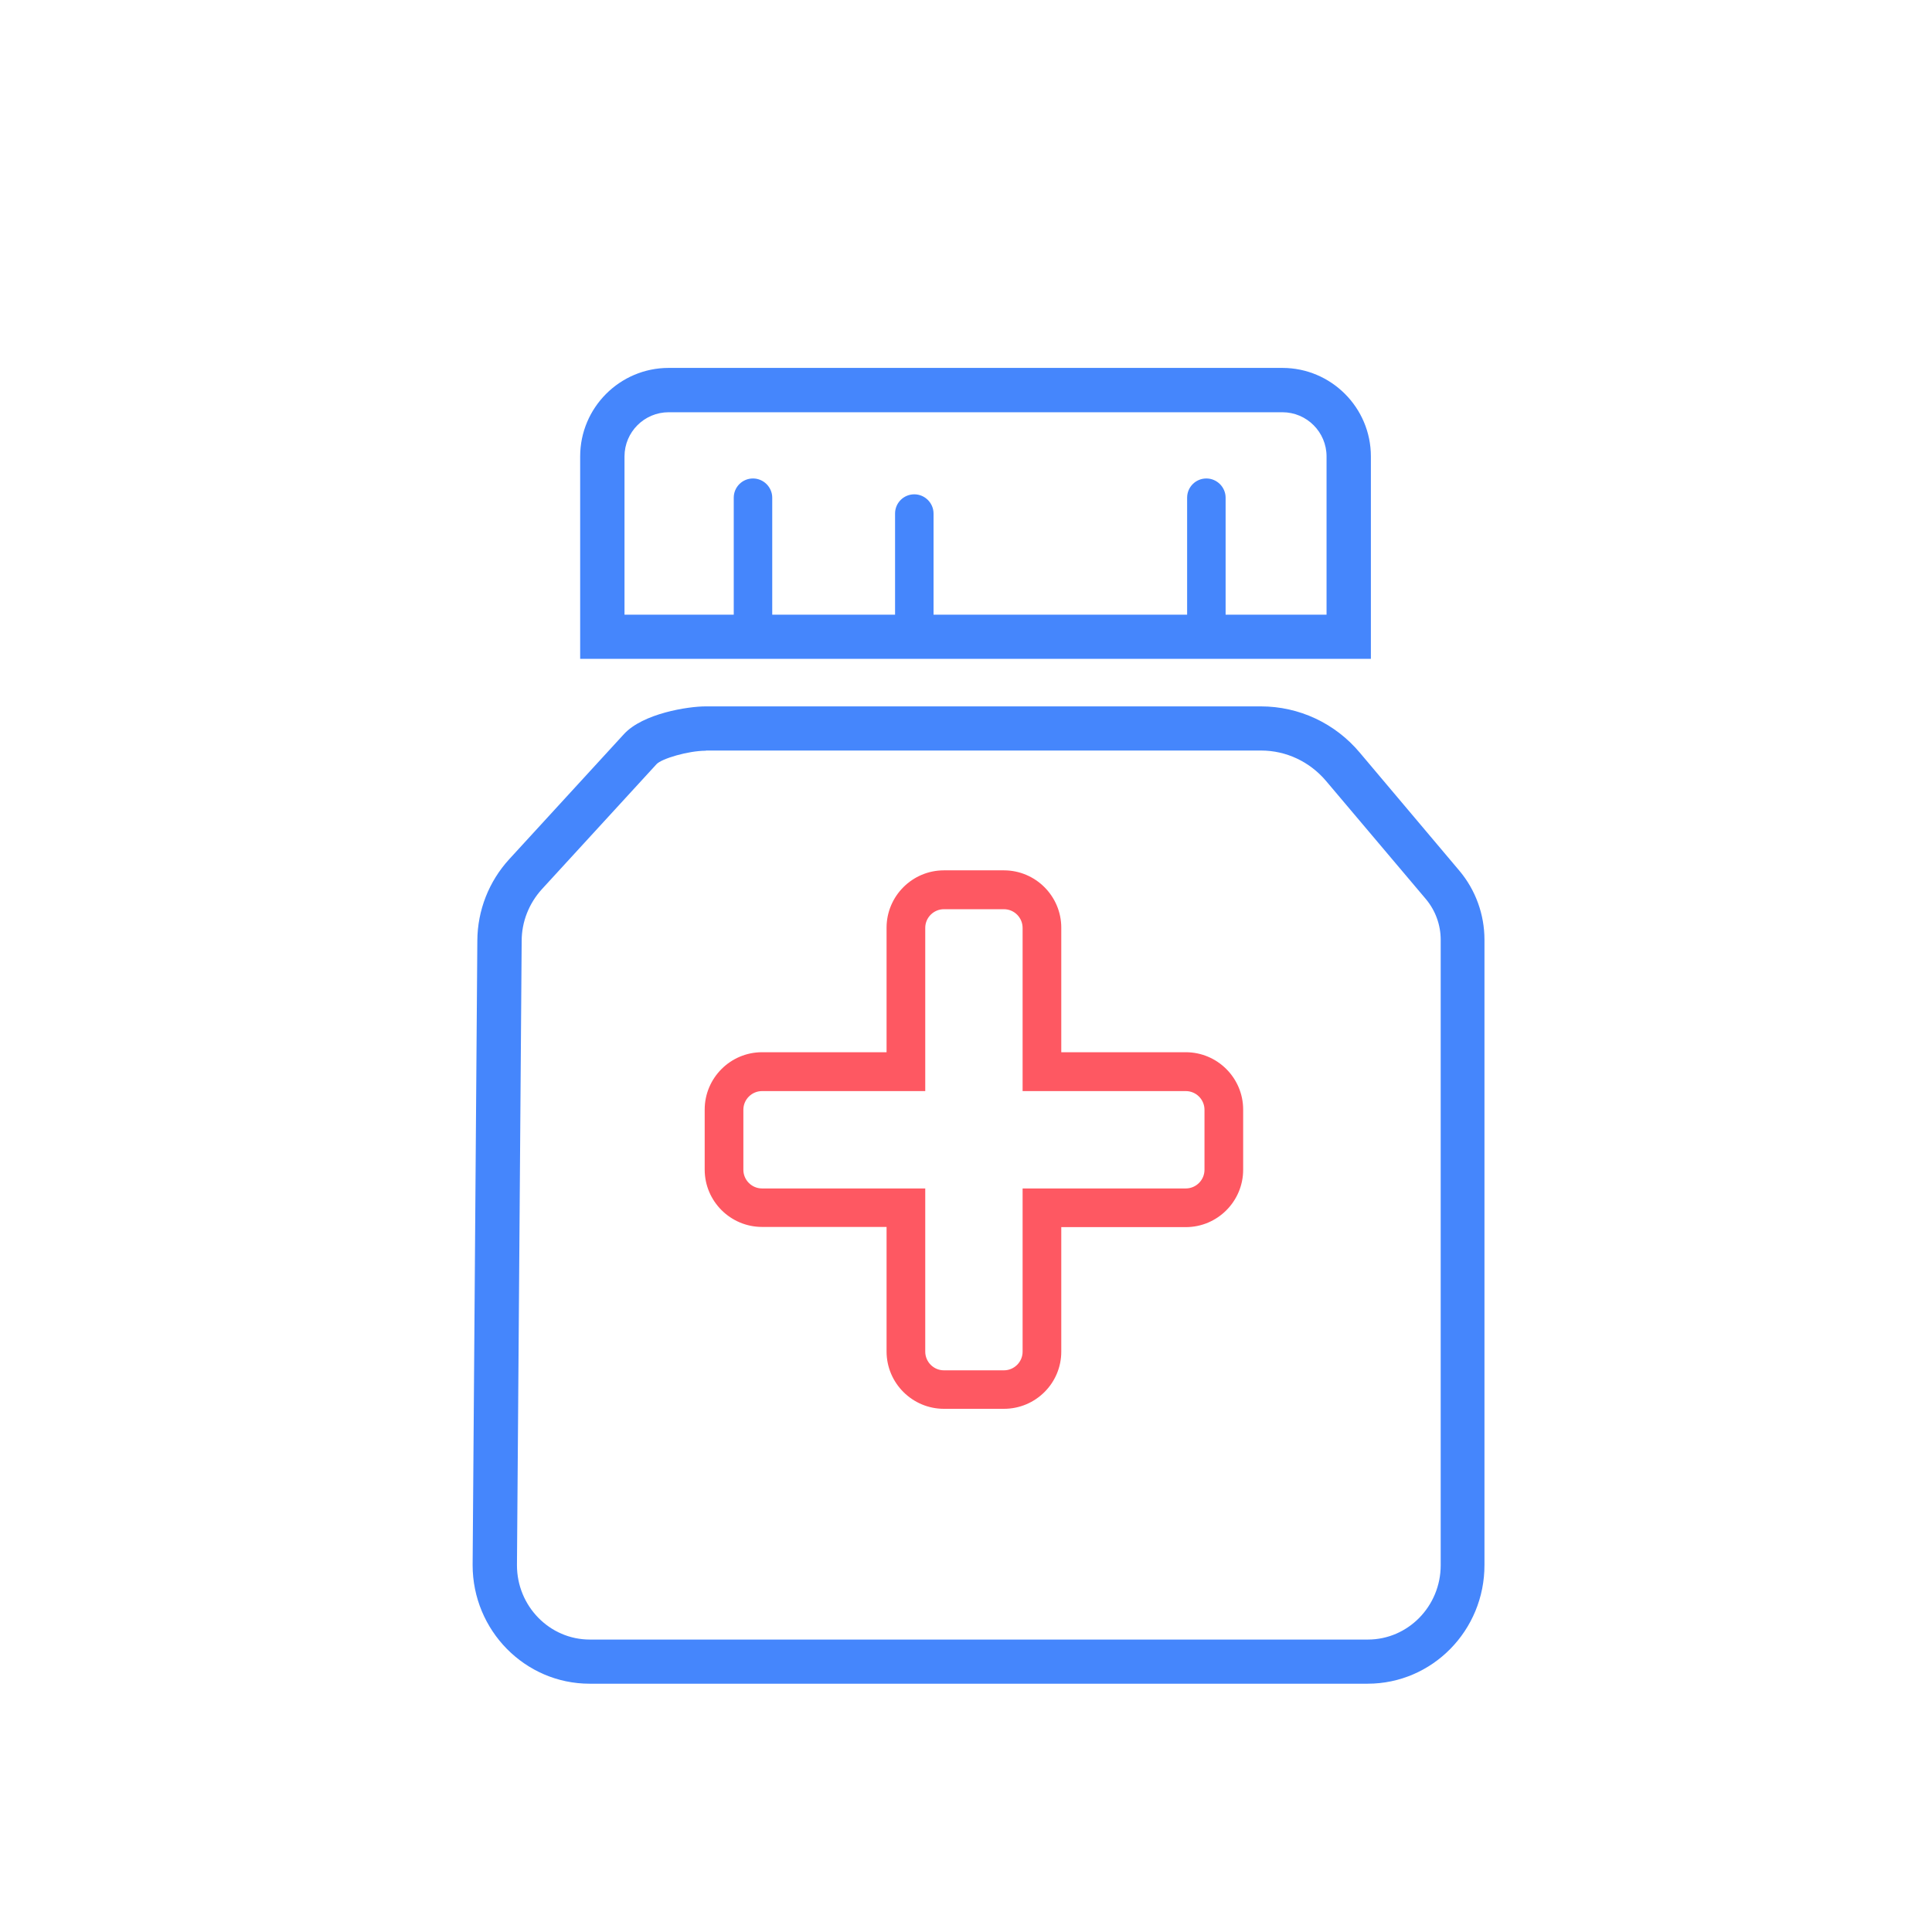 <?xml version="1.0" standalone="no"?><!DOCTYPE svg PUBLIC "-//W3C//DTD SVG 1.1//EN" "http://www.w3.org/Graphics/SVG/1.1/DTD/svg11.dtd"><svg t="1651748263208" class="icon" viewBox="0 0 1024 1024" version="1.1" xmlns="http://www.w3.org/2000/svg" p-id="2262" xmlns:xlink="http://www.w3.org/1999/xlink" width="600" height="600"><defs><style type="text/css">@font-face { font-family: feedback-iconfont; src: url("//at.alicdn.com/t/font_1031158_u69w8yhxdu.woff2?t=1630033759944") format("woff2"), url("//at.alicdn.com/t/font_1031158_u69w8yhxdu.woff?t=1630033759944") format("woff"), url("//at.alicdn.com/t/font_1031158_u69w8yhxdu.ttf?t=1630033759944") format("truetype"); }
</style></defs><path d="M726.5 349.2h-419V241.9c0-25.8 21-46.9 46.9-46.9h325.3c25.8 0 46.9 21 46.9 46.9v107.3z m-395.6-23.4h372.2v-83.9c0-12.9-10.5-23.4-23.4-23.4H354.4c-12.9 0-23.4 10.5-23.4 23.4v83.9zM724.9 892.4H312.5c-34.2 0-62-28.2-62-62.9l2.5-331c0.1-16 6.1-31.3 16.9-43.1l60.8-66.3c10.1-11 34-14.7 43.3-14.7h294.3c20.2 0 39.3 8.9 52.4 24.5l52.8 62.6c8.6 10.2 13.3 23.2 13.3 36.6v331.3c0.1 34.8-27.7 63-61.9 63zM374.1 397.9c-9.3 0-23.4 4.2-26.1 7.1l-60.8 66.3c-6.8 7.5-10.7 17.2-10.7 27.4L274 829.6c0 21.7 17.3 39.4 38.6 39.4H725c21.3 0 38.6-17.7 38.6-39.4V498.1c0-7.9-2.8-15.5-7.8-21.5L702.9 414c-8.7-10.3-21.2-16.2-34.5-16.2H374.1z" fill="#4586FC" p-id="2263"></path><path d="M532.1 746.7h-31.8c-16.7 0-30.4-13.6-30.4-30.4v-66h-66c-16.7 0-30.4-13.6-30.4-30.4v-31.8c0-16.7 13.6-30.4 30.4-30.4h66v-66c0-16.7 13.6-30.4 30.4-30.4h31.8c16.7 0 30.4 13.6 30.4 30.4v66h66c16.7 0 30.4 13.6 30.4 30.4V620c0 16.7-13.6 30.4-30.4 30.4h-66v66c0 16.7-13.6 30.3-30.4 30.3zM403.9 578.3c-5.4 0-9.9 4.4-9.9 9.9V620c0 5.4 4.4 9.9 9.9 9.9h86.5v86.5c0 5.4 4.4 9.9 9.9 9.9h31.8c5.4 0 9.9-4.4 9.9-9.9v-86.5h86.5c5.4 0 9.9-4.4 9.9-9.9v-31.8c0-5.4-4.4-9.9-9.9-9.9H542v-86.5c0-5.4-4.4-9.9-9.9-9.9h-31.8c-5.4 0-9.9 4.4-9.9 9.9v86.5h-86.5z" fill="#FE5862" p-id="2264"></path><path d="M639.4 339.4c-5.7 0-10.2-4.6-10.2-10.2v-65.4c0-5.7 4.6-10.2 10.2-10.2s10.2 4.6 10.2 10.2v65.4c0.1 5.6-4.5 10.2-10.2 10.2zM484.6 339.4c-5.7 0-10.2-4.6-10.2-10.2v-57c0-5.7 4.6-10.2 10.2-10.2s10.2 4.6 10.2 10.2v57c0.1 5.6-4.5 10.2-10.2 10.2zM399.1 339.4c-5.7 0-10.2-4.6-10.2-10.2v-65.4c0-5.7 4.6-10.2 10.2-10.2s10.2 4.6 10.2 10.2v65.4c0.1 5.6-4.5 10.2-10.2 10.2z" fill="#4586FC" p-id="2265"></path></svg>